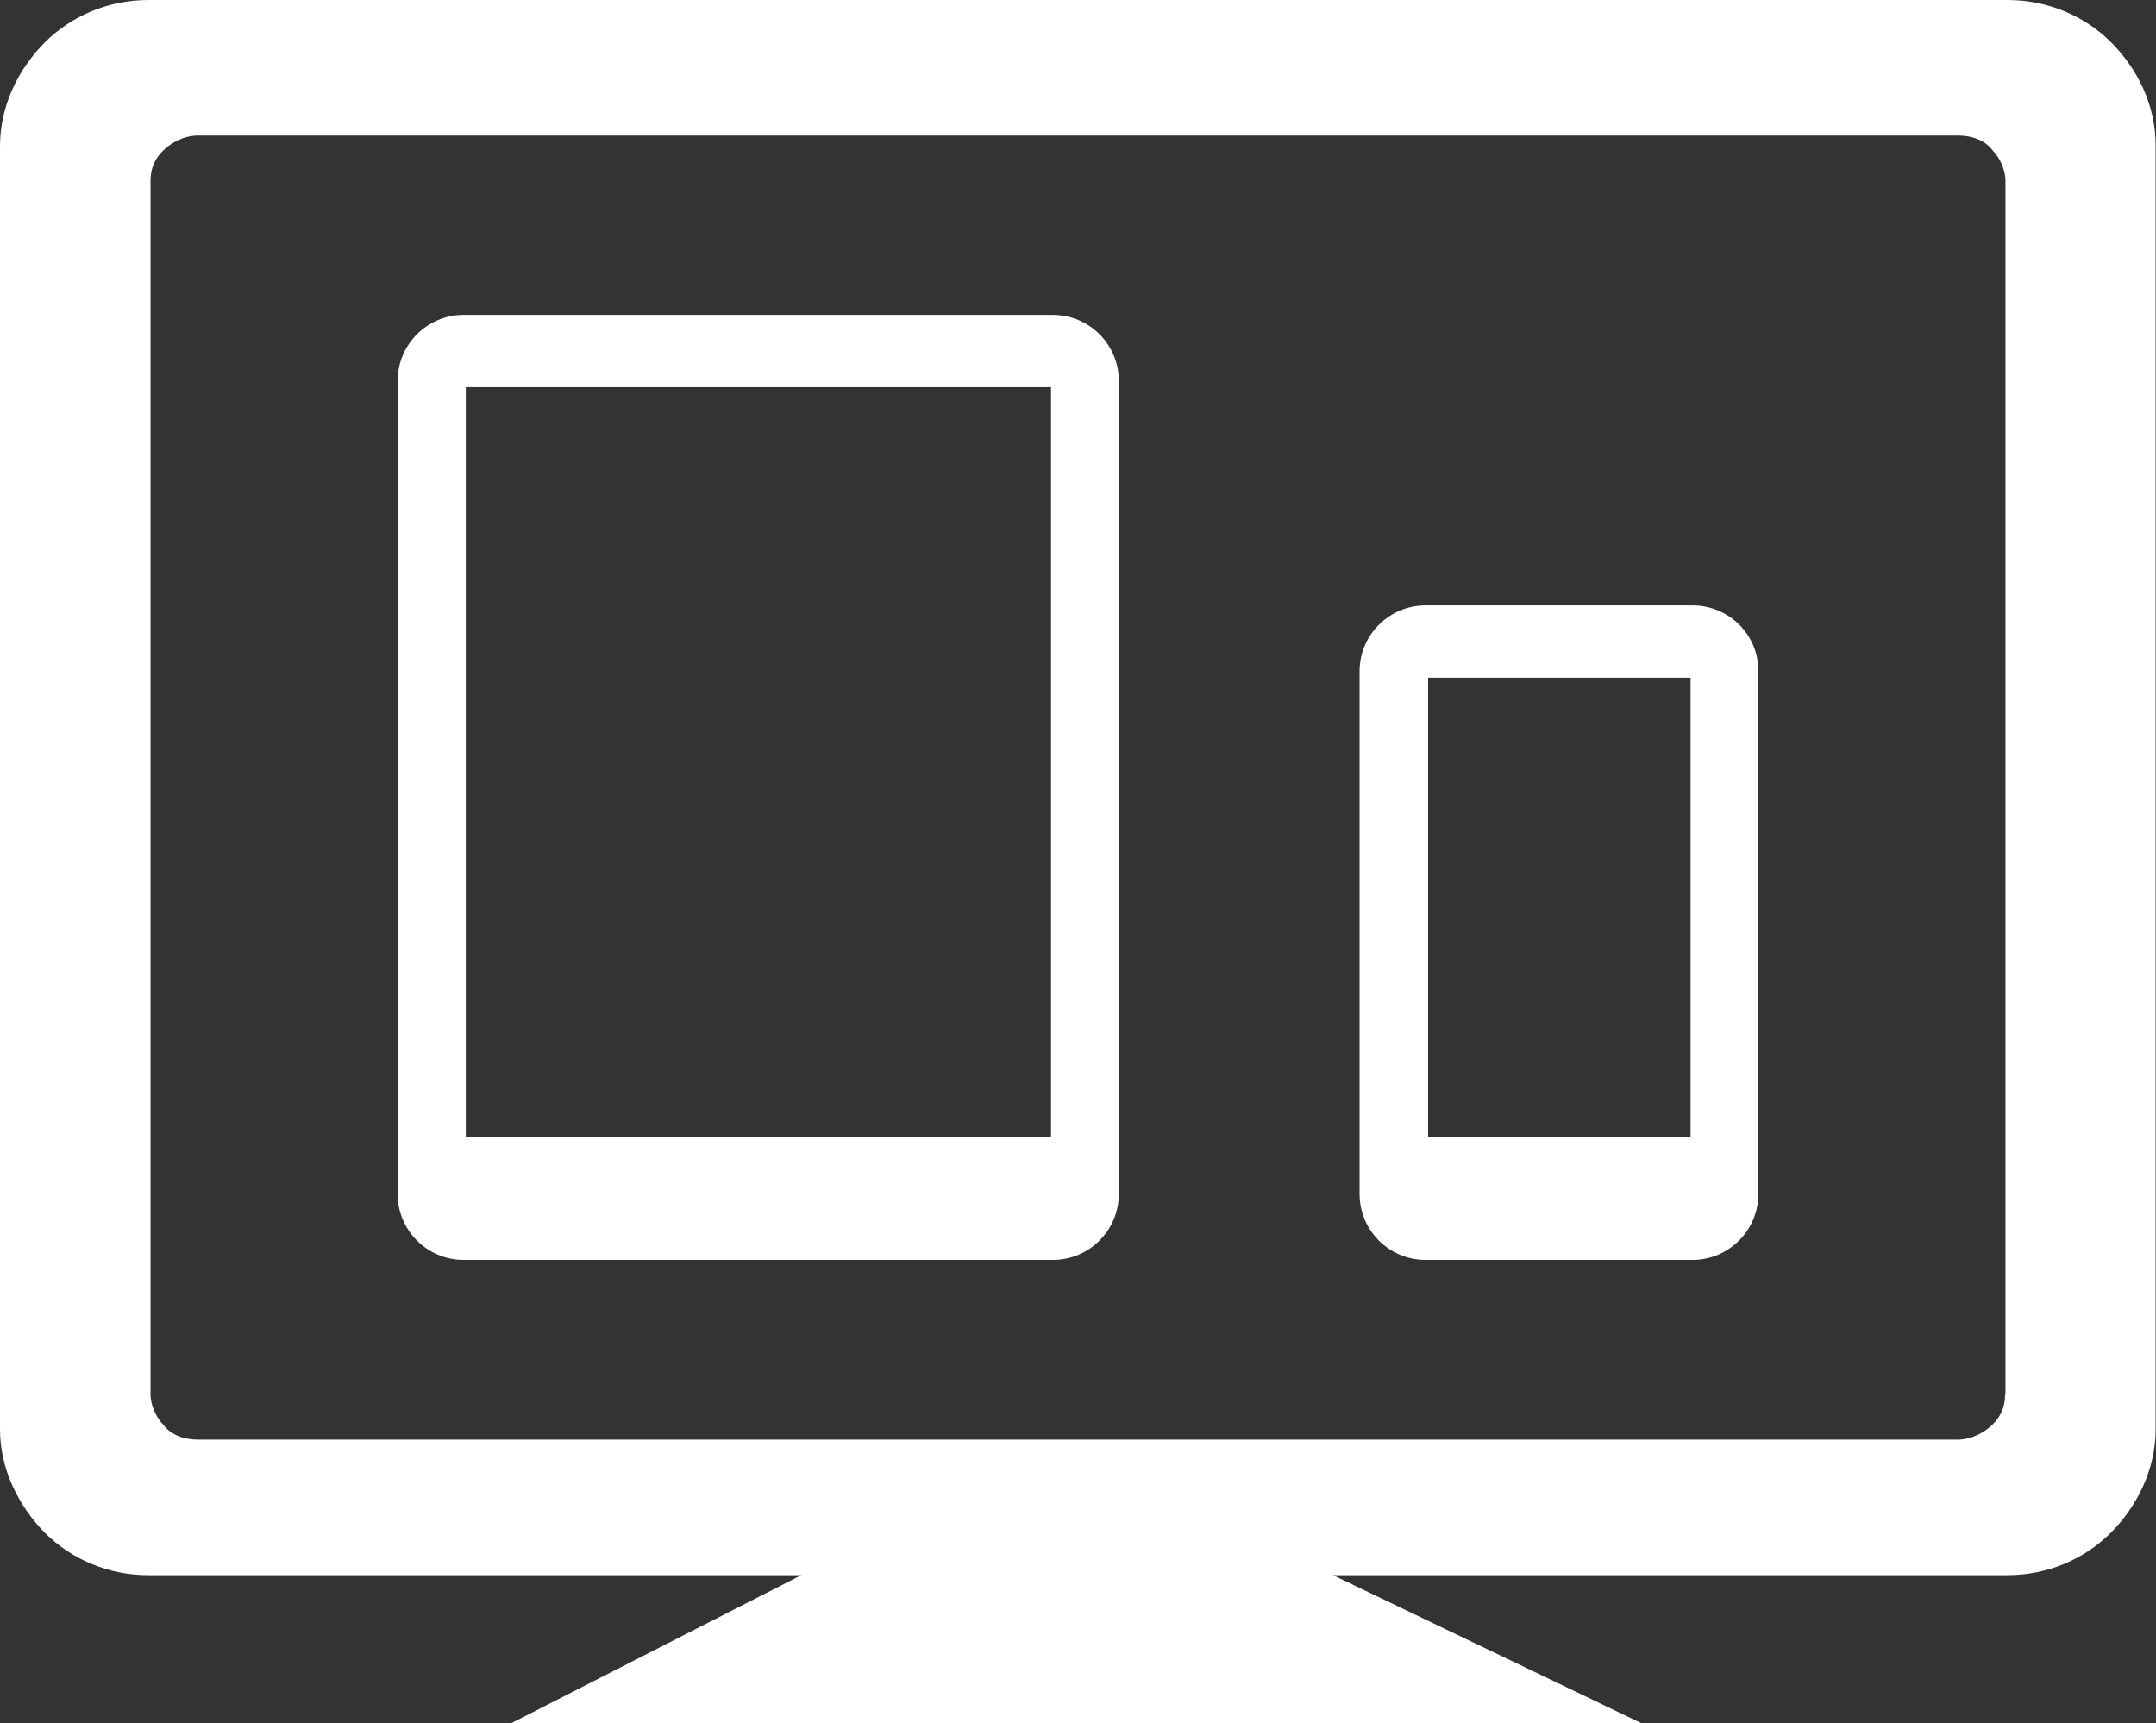 <?xml version="1.0" encoding="utf-8"?>
<!-- Generator: Adobe Illustrator 22.1.0, SVG Export Plug-In . SVG Version: 6.00 Build 0)  -->
<svg version="1.1" id="Layer_1" xmlns="http://www.w3.org/2000/svg" xmlns:xlink="http://www.w3.org/1999/xlink" x="0px" y="0px"
	 viewBox="0 0 575.8 460.2" style="enable-background:new 0 0 575.8 460.2;" xml:space="preserve" fill="#FFF">
<rect x="0" y="0" width="575.8" height="460.2" fill="#333333" stroke="none"/>
<g>
	<path d="M281.2,84.1H123.8c-9.7,0-17.6,7.9-17.6,17.6v217.2c0,9.7,7.9,17.6,17.6,17.6h157.4c9.7,0,17.6-7.9,17.6-17.6V101.7
		C298.8,92,290.9,84.1,281.2,84.1z M280.6,303.7H124.4V103.4h156.3V303.7z"/>
	<path d="M452,161.7h-71.3c-9.7,0-17.6,7.9-17.6,17.6v139.6c0,9.7,7.9,17.6,17.6,17.6H452c9.7,0,17.6-7.9,17.6-17.6V179.3
		C469.7,169.6,461.8,161.7,452,161.7z M451.5,303.7h-70.1V181h70.1V303.7z"/>
</g>
<path d="M563.8,11.3C556.7,4.2,546.8,0,536.1,0H39.7C29,0,19.1,4.2,12,11.3S0,28.3,0,39v342.8c0,10.6,5,20.5,12,27.6
	c7.1,7.1,17,11.3,27.6,11.3h174.4l-77.4,39.5h301.7l-82.3-39.5h180.1c10.6,0,20.5-4.2,27.6-11.3c7.1-7.1,12-17,12-27.6V39
	C575.8,28.3,570.9,18.4,563.8,11.3z M535.5,372.5c0,3.4-1.3,6-3.4,8c-2,2-5.4,4-9.4,4H53c-4,0-7.4-1.3-9.4-4c-2-2-3.4-5.4-3.4-8
	V48.2c0-3.4,1.3-6,3.4-8c2-2,5.4-4,9.4-4h469.8c4,0,7.4,1.3,9.4,4c2,2,3.4,5.4,3.4,8V372.5z"/>
</svg>
